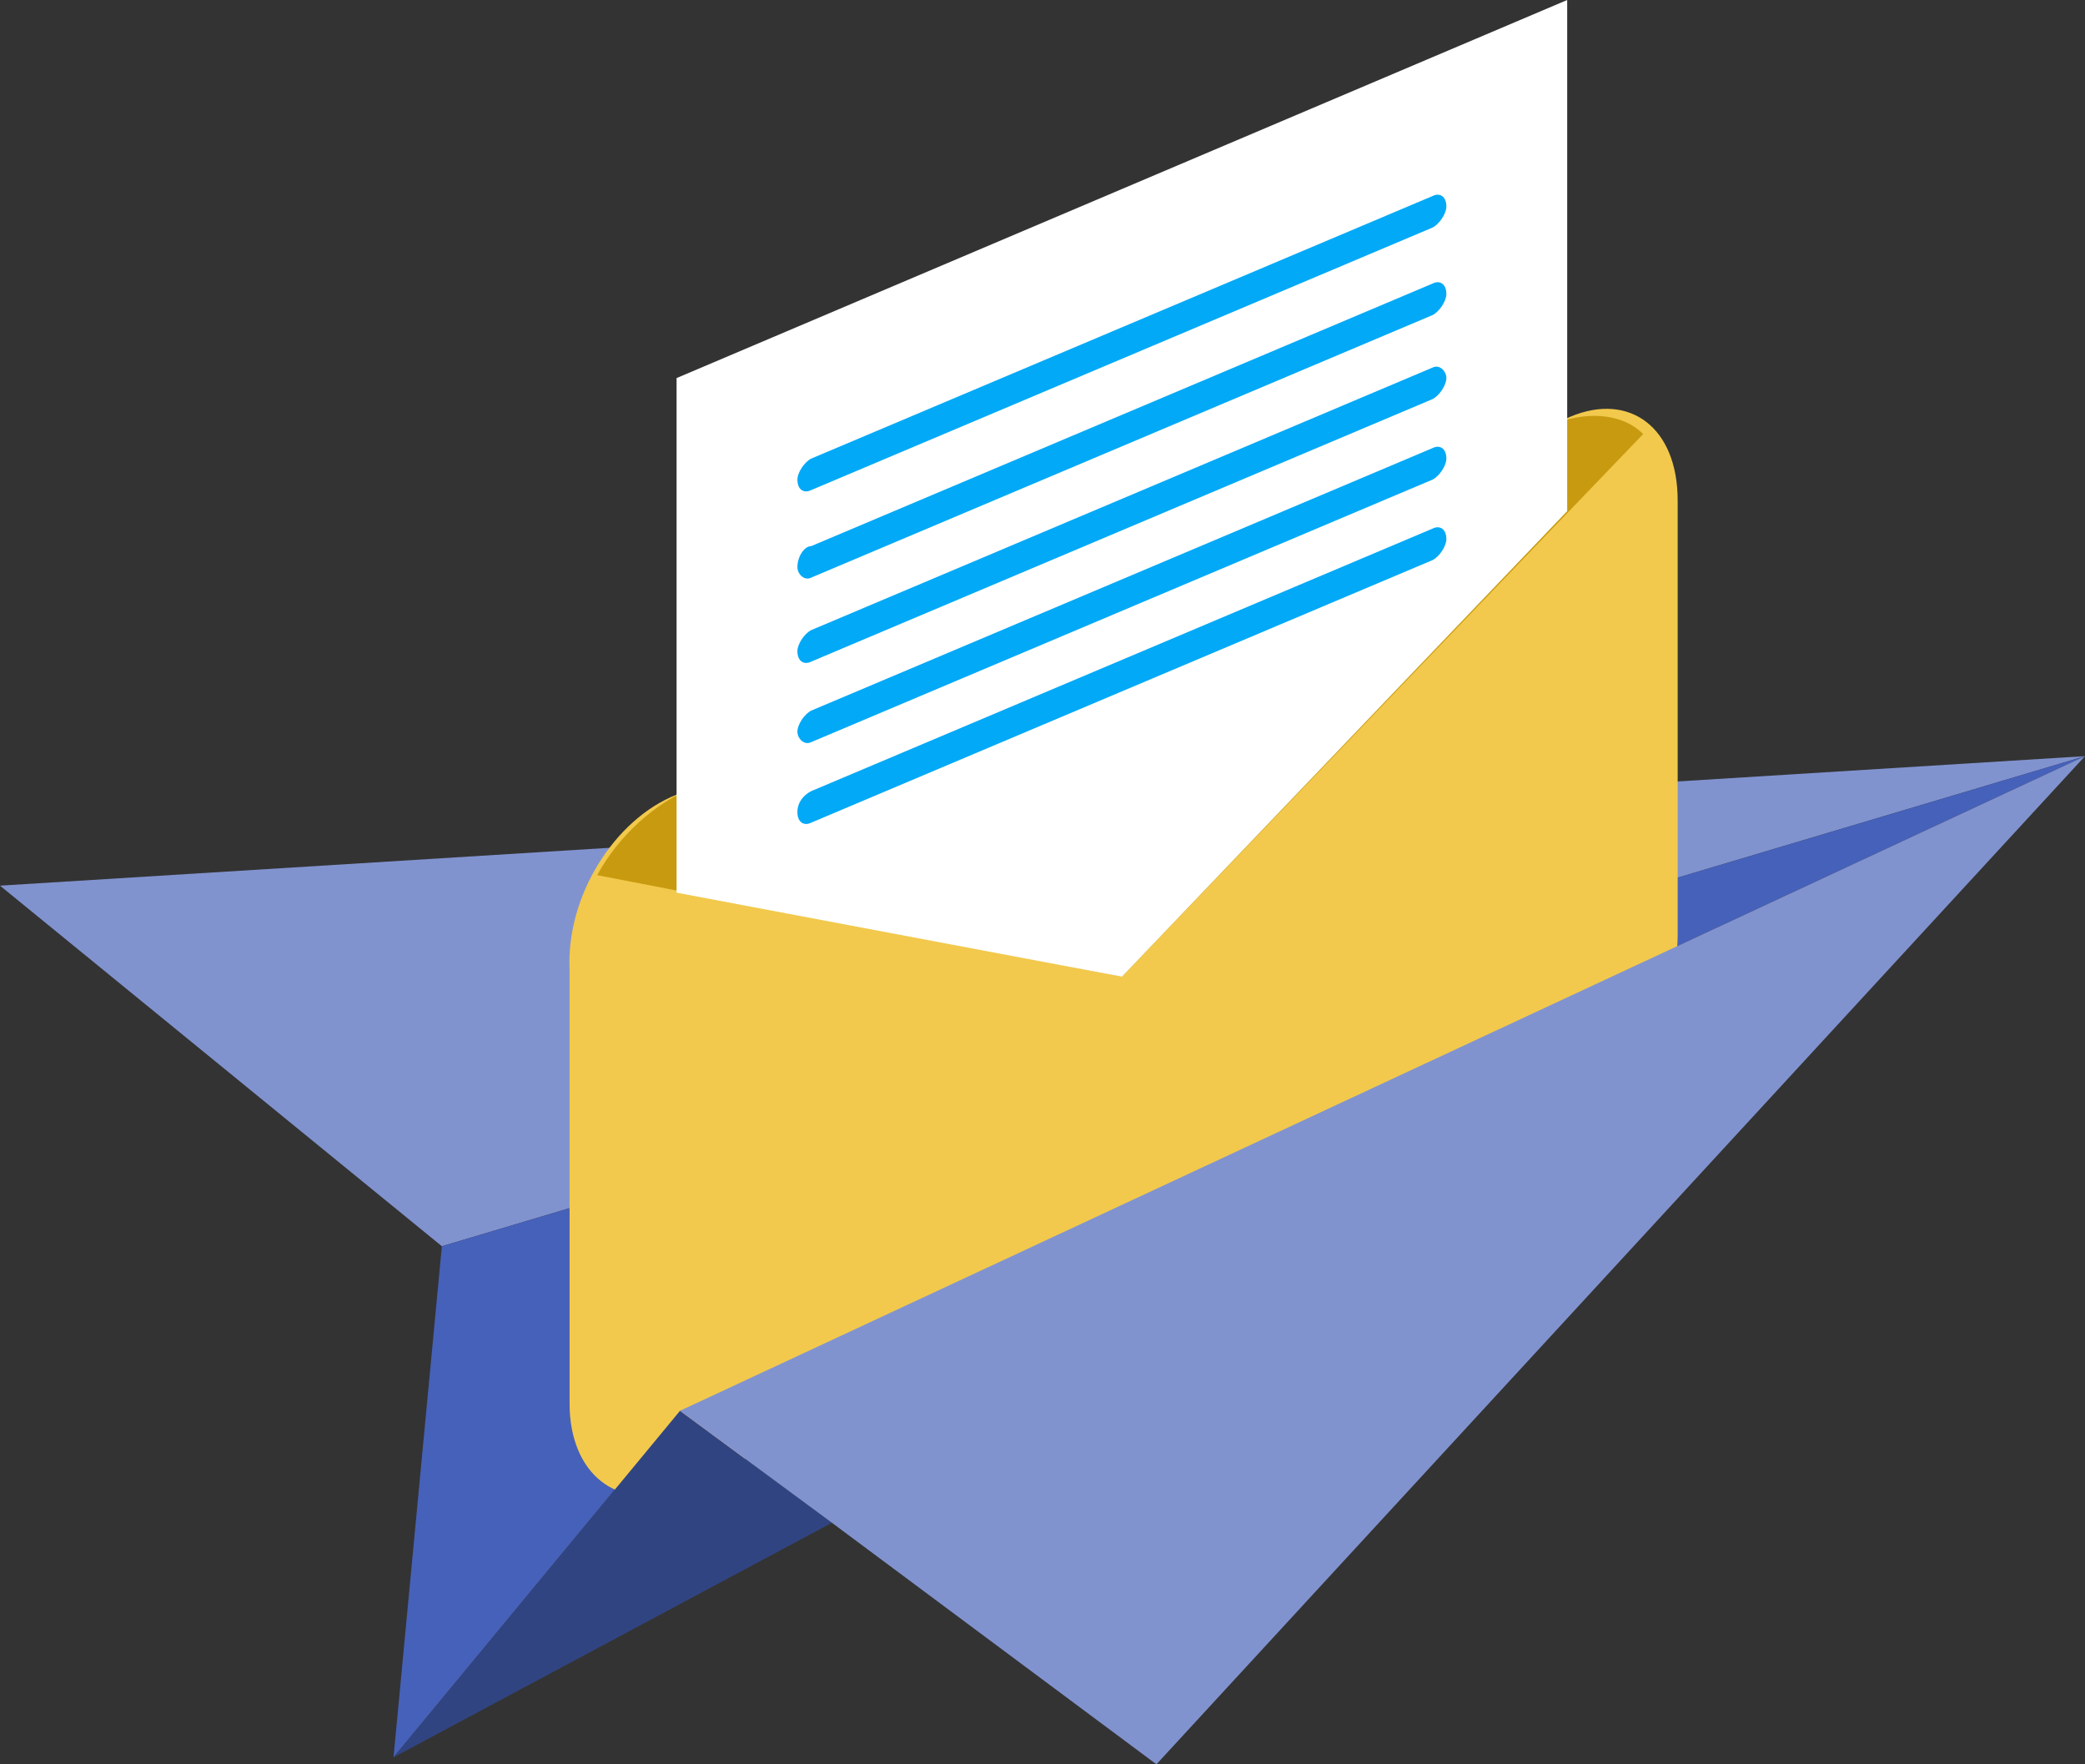 <svg width="78" height="66" viewBox="0 0 78 66" fill="none" xmlns="http://www.w3.org/2000/svg">
<rect x="0" y="0" width="78" height="66" fill="#333333" stroke="none"/>
<path fill-rule="evenodd" clip-rule="evenodd" d="M0 33.131L16.53 46.619L78 28.286L0 33.131Z" fill="#8193CF"/>
<path fill-rule="evenodd" clip-rule="evenodd" d="M14.722 65.738L16.53 46.619L78 28.286L25.44 52.774L14.722 65.738Z" fill="#4661B9"/>
<path fill-rule="evenodd" clip-rule="evenodd" d="M25.312 29.726L58.759 15.583C60.954 14.667 62.762 15.976 62.762 18.726V34.964C62.762 37.583 60.954 40.595 58.759 41.512L25.312 55.655C23.116 56.571 21.308 55.131 21.308 52.512V36.274C21.179 33.524 22.987 30.643 25.312 29.726Z" fill="#F2C94C"/>
<path fill-rule="evenodd" clip-rule="evenodd" d="M25.957 29.464L57.854 15.976C59.275 15.321 60.695 15.452 61.47 16.238L41.97 36.536L22.341 32.738C23.116 31.298 24.536 29.988 25.957 29.464Z" fill="#C89A0F"/>
<path fill-rule="evenodd" clip-rule="evenodd" d="M25.311 14.143V33.393L41.971 36.536L58.629 19.119V0L25.311 14.143Z" fill="white"/>
<path fill-rule="evenodd" clip-rule="evenodd" d="M30.348 17.155L53.593 7.333C53.851 7.202 54.109 7.333 54.109 7.726C54.109 7.988 53.851 8.381 53.593 8.512L30.348 18.333C30.089 18.464 29.831 18.333 29.831 17.941C29.831 17.679 30.089 17.286 30.348 17.155Z" fill="#02A9F7"/>
<path fill-rule="evenodd" clip-rule="evenodd" d="M30.348 20.429L53.593 10.607C53.851 10.476 54.109 10.607 54.109 11C54.109 11.262 53.851 11.655 53.593 11.786L30.348 21.607C30.089 21.738 29.831 21.476 29.831 21.214C29.831 20.821 30.089 20.429 30.348 20.429Z" fill="#02A9F7"/>
<path fill-rule="evenodd" clip-rule="evenodd" d="M30.348 23.571L53.593 13.75C53.851 13.619 54.109 13.881 54.109 14.143C54.109 14.405 53.851 14.798 53.593 14.929L30.348 24.75C30.089 24.881 29.831 24.75 29.831 24.357C29.831 24.095 30.089 23.702 30.348 23.571Z" fill="#02A9F7"/>
<path fill-rule="evenodd" clip-rule="evenodd" d="M30.348 26.583L53.593 16.762C53.851 16.631 54.109 16.762 54.109 17.155C54.109 17.417 53.851 17.809 53.593 17.941L30.348 27.762C30.089 27.893 29.831 27.631 29.831 27.369C29.831 27.107 30.089 26.714 30.348 26.583Z" fill="#02A9F7"/>
<path fill-rule="evenodd" clip-rule="evenodd" d="M30.348 29.595L53.593 19.774C53.851 19.643 54.109 19.774 54.109 20.167C54.109 20.429 53.851 20.821 53.593 20.952L30.348 30.774C30.089 30.905 29.831 30.774 29.831 30.381C29.831 29.988 30.089 29.726 30.348 29.595Z" fill="#02A9F7"/>
<path fill-rule="evenodd" clip-rule="evenodd" d="M14.722 65.738L31.122 56.964L25.44 52.774L14.722 65.738Z" fill="#314482"/>
<path fill-rule="evenodd" clip-rule="evenodd" d="M25.44 52.774L31.122 56.964L43.262 66L78 28.286L25.44 52.774Z" fill="#8193CF"/>
</svg>
